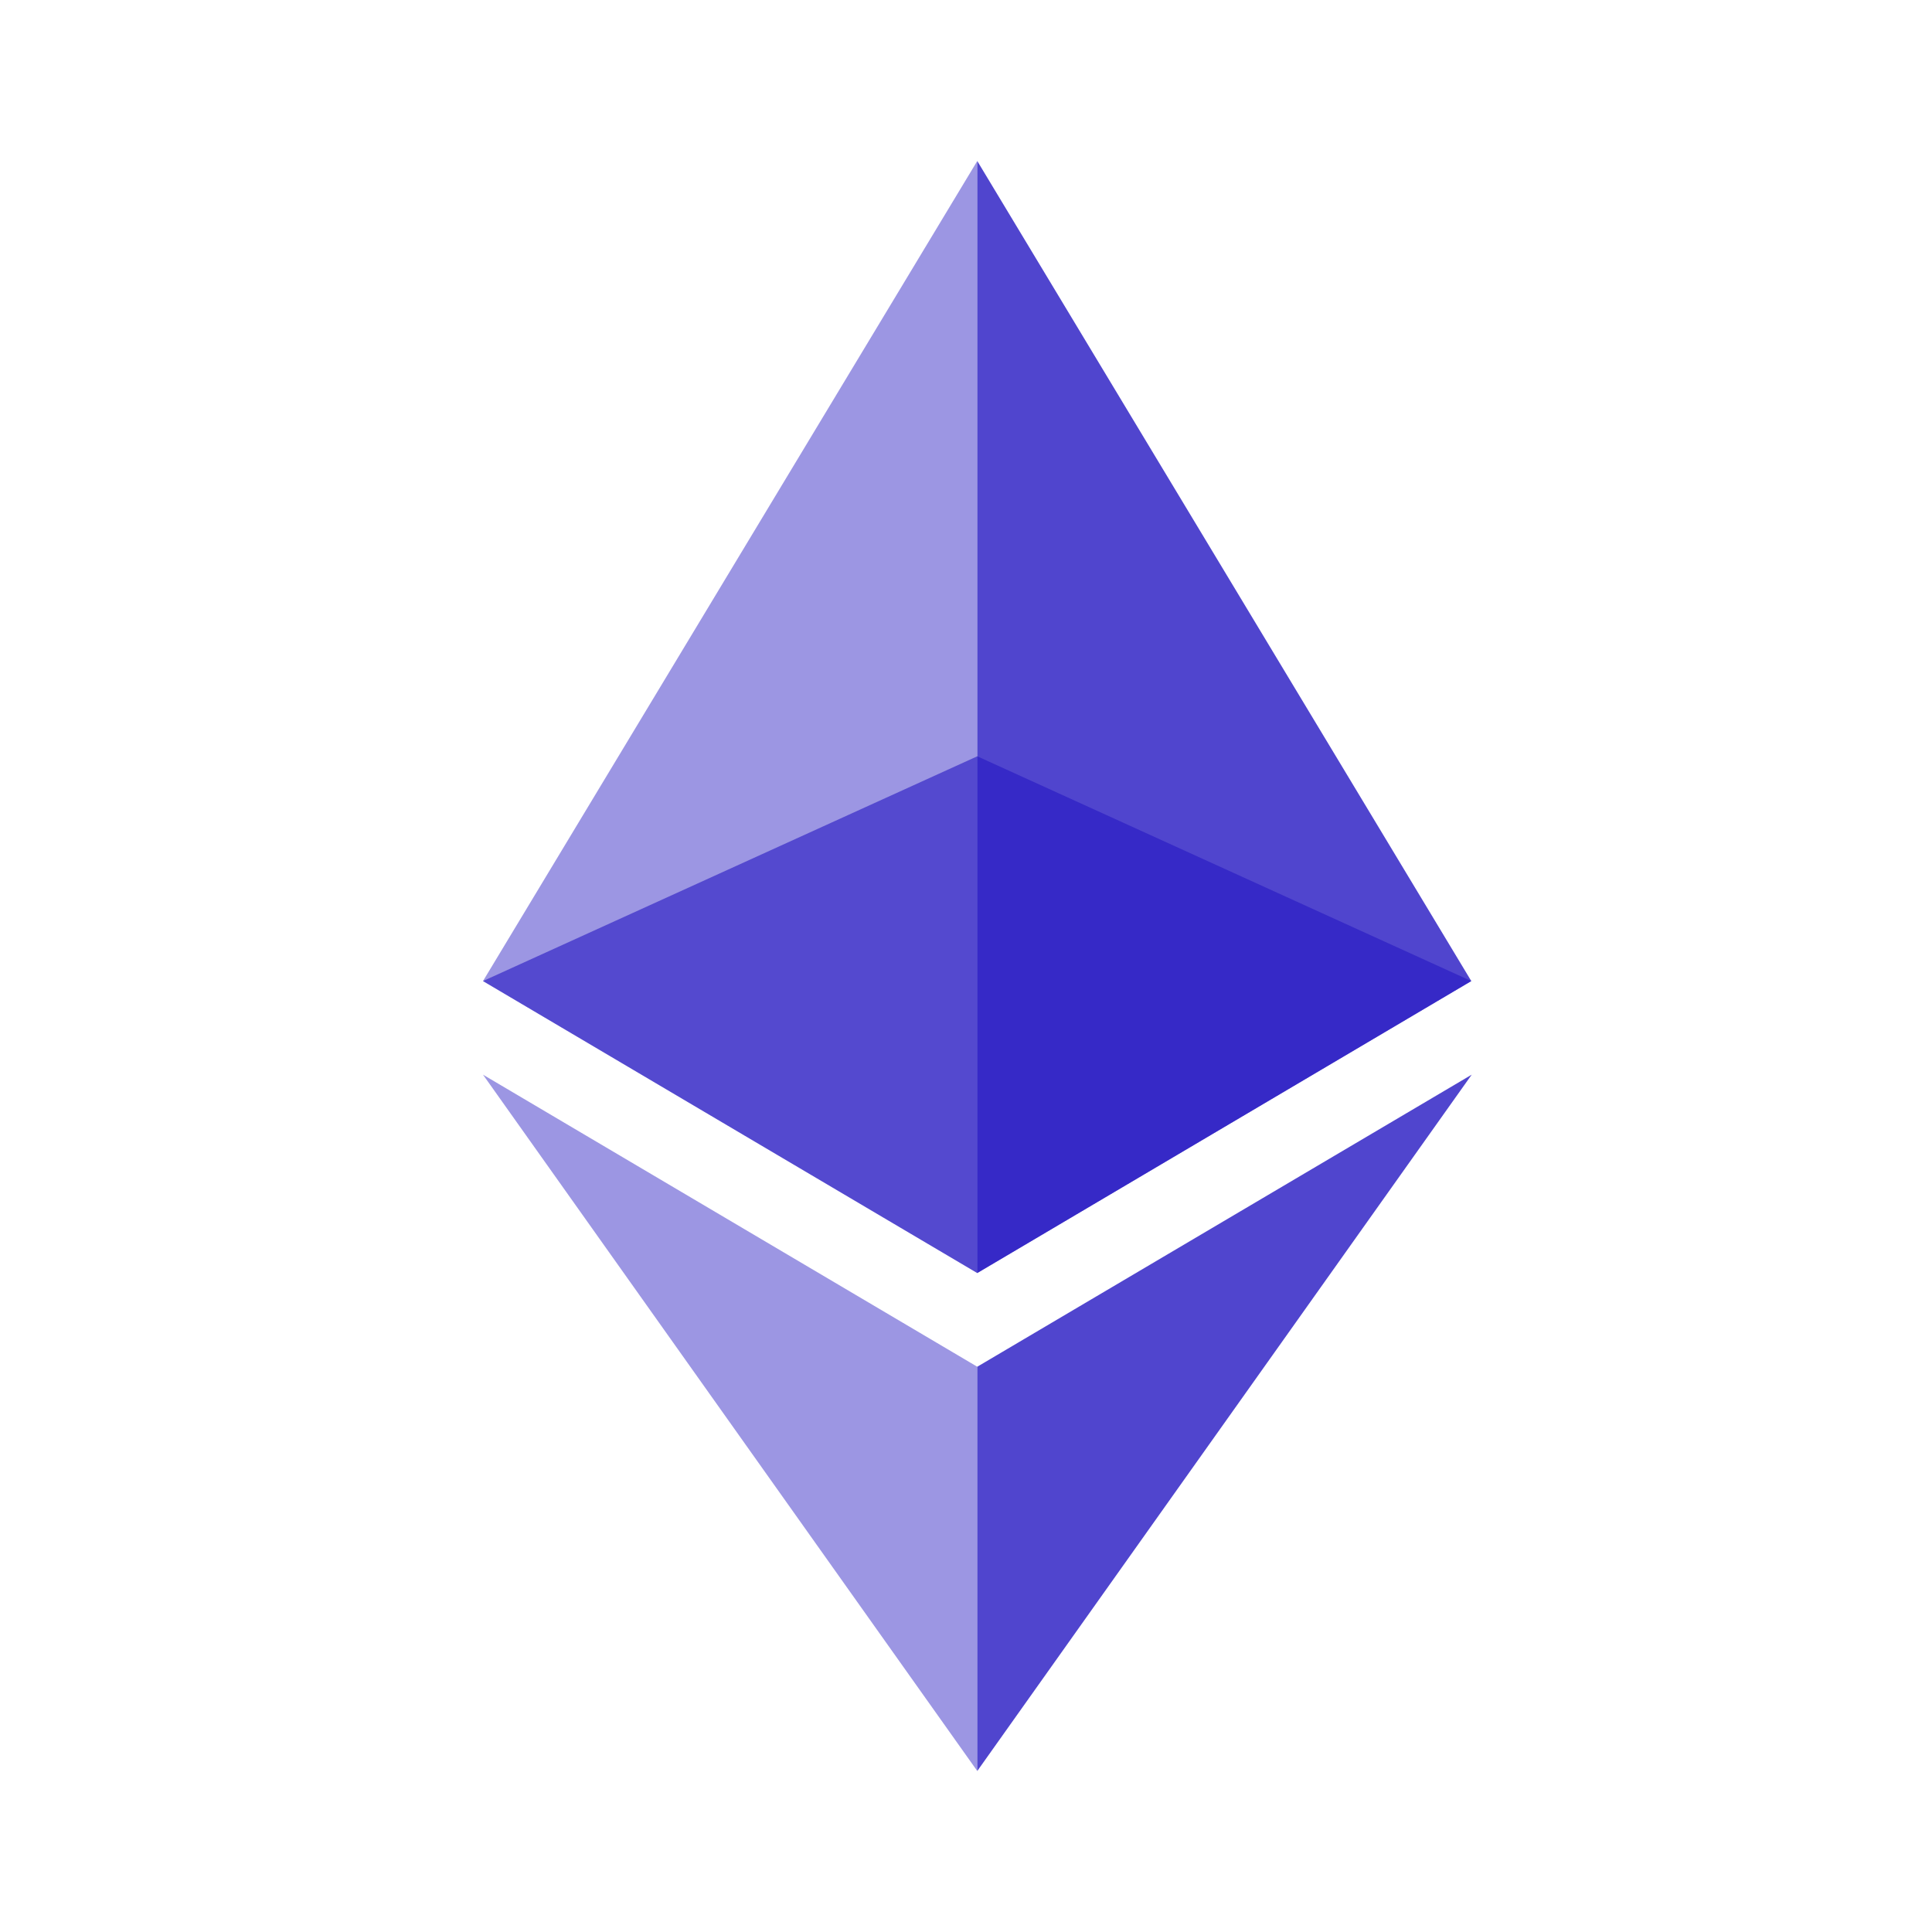 <svg width="24" height="24" viewBox="0 0 24 24" fill="none" xmlns="http://www.w3.org/2000/svg">
<path opacity="0.6" d="M12.14 9.395L6 12.187L12.14 15.814L18.277 12.187L12.14 9.395Z" fill="#2517C2"/>
<path opacity="0.45" d="M6 12.187L12.14 15.814V2L6 12.187Z" fill="#2517C2"/>
<path opacity="0.8" d="M12.14 2V15.814L18.277 12.187L12.14 2Z" fill="#2517C2"/>
<path opacity="0.45" d="M6 13.35L12.14 22V16.978L6 13.35Z" fill="#2517C2"/>
<path opacity="0.8" d="M12.14 16.978V22L18.282 13.35L12.14 16.978Z" fill="#2517C2"/>
</svg>
